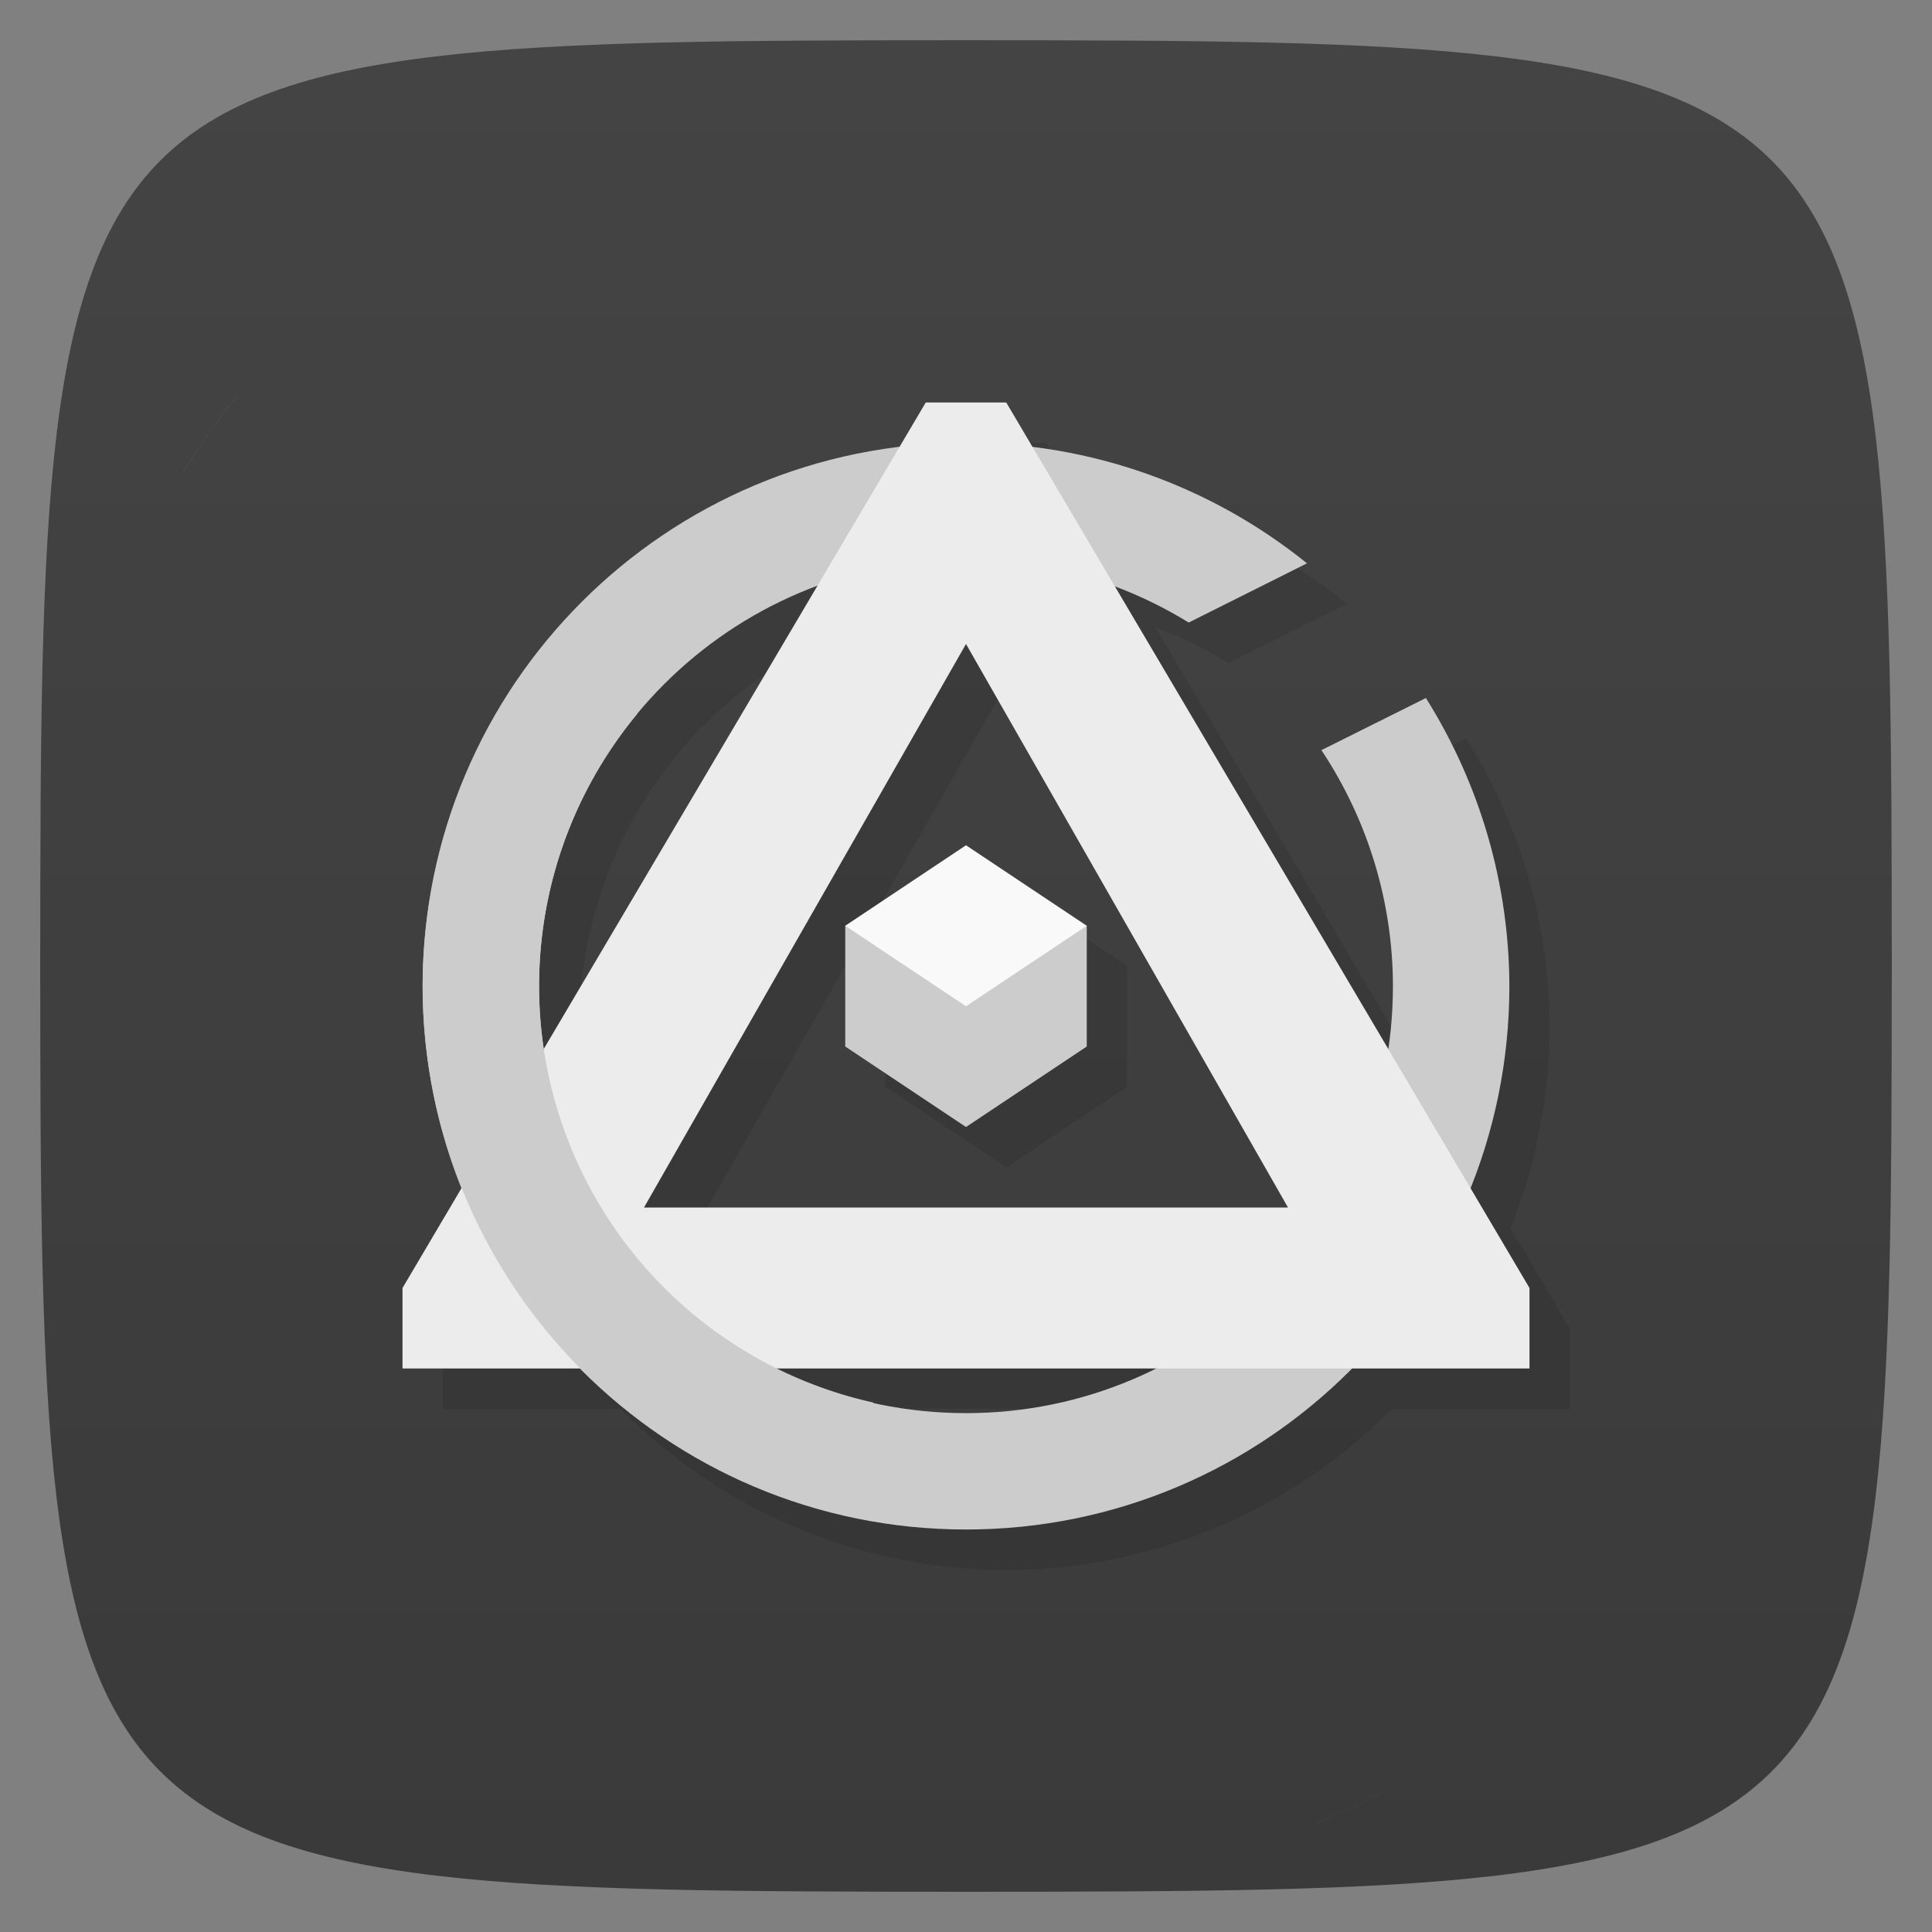 <svg xmlns="http://www.w3.org/2000/svg" xmlns:xlink="http://www.w3.org/1999/xlink" viewBox="0 0 48 48">
 <rect x="0" y="0" width="48" height="48" fill="#808080" stroke="none"/>
 <defs>
  <linearGradient id="linearGradient3764" x1="1" x2="47" gradientUnits="userSpaceOnUse" gradientTransform="matrix(0,-1,1,0,-1.5e-6,48)">
   <stop style="stop-color:#3a3a3a;stop-opacity:1"/>
   <stop offset="1" style="stop-color:#444;stop-opacity:1"/>
  </linearGradient>
  <linearGradient xlink:href="#linearGradient3764" id="linearGradient4873" gradientUnits="userSpaceOnUse" gradientTransform="matrix(0,-1,1,0,-1.5e-6,48)" x1="1" x2="47"/>
 </defs>
 <g>
  
  
  
 </g>
 <g>
  <path d="m 47,24 C 47,46.703 46.703,47 24,47 1.297,47 1,46.703 1,24 1,1.297 1.297,1 24,1 46.703,1 47,1.297 47,24 z" style="fill:url(#linearGradient3764);fill-opacity:1"/>
  <path d="m 5.73 10.03 c -0.489 0.639 -0.948 1.303 -1.369 1.992 c 13.965 9.07 23.904 23.826 28.752 33.1 c 0.544 -0.235 1.075 -0.491 1.596 -0.766 c -1.955 -3.778 -4.433 -8.285 -5.803 -10.516 c 0.07 -0.039 0.148 -0.055 0.219 -0.094 l 3.03 2.313 l -1.344 -3.563 c 0.742 -0.668 1.398 -1.414 1.906 -2.281 l 3.813 0.469 l -2.969 -2.438 c 0.285 -0.91 0.465 -1.871 0.469 -2.875 l 3.469 -1.406 l -3.688 -0.688 c -0.211 -0.98 -0.551 -1.906 -1.031 -2.75 c 0.754 -0.961 2.309 -2.922 2.375 -3 c 0.063 -0.078 -2.395 0.82 -3.656 1.281 c -0.66 -0.723 -1.428 -1.348 -2.279 -1.844 l 0.5 -3.75 l -2.471 2.875 c -0.902 -0.285 -1.852 -0.435 -2.844 -0.439 l -1.406 -3.531 l -0.625 3.75 c -0.996 0.207 -1.956 0.543 -2.813 1.031 l -3 -2.375 l 1.313 3.625 c -0.313 0.281 -0.598 0.614 -0.875 0.939 c -1.763 -1.711 -6.941 -5.966 -11.268 -9.06 z m 18.613 7.561 c 4.277 0 7.75 3.441 7.75 7.719 c 0 3.02 -1.73 5.629 -4.25 6.906 c -2.617 -4.01 -5.723 -7.941 -9.5 -11.781 c 1.418 -1.75 3.57 -2.844 6 -2.844 z" style="fill:#000;opacity:0.1;fill-opacity:1"/>
  <path d="m 5.871 9.855 c -0.486 0.622 -0.94 1.269 -1.361 1.939 c 13.967 9.529 23.724 24.589 28.19 33.496 c 0.555 -0.227 1.097 -0.476 1.629 -0.744 c -2.01 -3.953 -4.914 -9.246 -6.426 -11.707 c 0.07 -0.039 0.148 -0.055 0.219 -0.094 l 3.03 2.313 l -1.344 -3.563 c 0.742 -0.668 1.398 -1.414 1.906 -2.281 l 3.813 0.469 l -2.969 -2.438 c 0.285 -0.91 0.465 -1.871 0.469 -2.875 l 3.469 -1.406 l -3.688 -0.688 c -0.211 -0.98 -0.551 -1.906 -1.031 -2.75 c 0.754 -0.961 2.309 -2.922 2.375 -3 c 0.063 -0.078 -2.395 0.82 -3.656 1.281 c -0.66 -0.723 -1.428 -1.348 -2.279 -1.844 l 0.5 -3.75 l -2.471 2.875 c -0.902 -0.285 -1.852 -0.435 -2.844 -0.439 l -1.406 -3.531 l -0.625 3.75 c -0.996 0.207 -1.956 0.543 -2.813 1.031 l -3 -2.375 l 1.313 3.625 c -0.313 0.281 -0.598 0.614 -0.875 0.939 c -1.609 -1.561 -6.07 -5.25 -10.127 -8.234 z m 17.473 6.738 c 4.277 0 7.75 3.441 7.75 7.719 c 0 3.02 -1.73 5.629 -4.25 6.906 c -2.617 -4.01 -5.723 -7.941 -9.5 -11.781 c 1.418 -1.75 3.57 -2.844 6 -2.844 z" style="fill:#fdec9e;fill-opacity:1"/>
 </g>
 <g>
  <g>
   <g transform="translate(1,1)">
    <g style="opacity:0.1">
     <!-- color: #444444 -->
    </g>
   </g>
  </g>
 </g>
 <g>
  <g>
   <!-- color: #444444 -->
  </g>
 </g>
 <g>
  
 </g>
 <path d="M 24,1 C 36.703,1 47,11.297 47,24 47,36.703 36.703,47 24,47 11.297,47 1,36.703 1,24 1,11.297 11.297,1 24,1 Z" style="fill:url(#linearGradient4873);fill-opacity:1"/>
 <g transform="translate(1,2)" style="fill:#000;opacity:0.1">
  <path d="m 24 11 l -0.658 1.115 a 13.5 13.5 0 0 0 -11.842 13.385 a 13.5 13.5 0 0 0 0.975 5.01 l -1.475 2.494 l 0 2 l 4.422 0 a 13.5 13.5 0 0 0 9.578 4 a 13.5 13.5 0 0 0 9.584 -4 l 4.416 0 l 0 -2 l -1.471 -2.488 a 13.5 13.5 0 0 0 0.971 -5.01 a 13.5 13.5 0 0 0 -2.074 -7.158 l -2.596 1.295 a 10.607 10.607 0 0 1 1.777 5.863 a 10.607 10.607 0 0 1 -0.127 1.545 l -6.77 -11.459 a 10.607 10.607 0 0 1 1.822 0.881 l 2.939 -1.471 a 13.5 13.5 0 0 0 -6.811 -2.875 l -0.662 -1.121 l -2 0 z m -2.697 4.564 l -6.787 11.486 a 10.607 10.607 0 0 1 -0.123 -1.551 a 10.607 10.607 0 0 1 6.91 -9.936 z m 3.697 1.436 l 8 14 l -16 0 l 8 -14 z m 0 5 l -3 2 l 0 3 l 3 2 l 3 -2 l 0 -3 l -3 -2 z m -4.695 13 l 9.41 0 a 10.607 10.607 0 0 1 -4.715 1.109 a 10.607 10.607 0 0 1 -4.695 -1.109 z" transform="translate(-1,-2)" style="opacity:1;fill-opacity:1;stroke:none"/>
  <path d="M 14.772 13.668 A 13.5 13.5 0 0 0 10.5 23.5 13.5 13.5 0 0 0 22.748 36.93 L 21.69 33.844 A 10.607 10.607 0 0 1 13.393 23.5 10.607 10.607 0 0 1 15.826 16.744 l -1.055 -3.076 z" style="opacity:1;fill-opacity:1;stroke:none"/>
 </g>
 <g transform="translate(0,1)">
  <path d="m 24 11 c -7.456 -0.001 -13.5 6.04 -13.5 13.5 0 7.456 6.04 13.5 13.5 13.5 7.456 0 13.5 -6.04 13.5 -13.5 -0.006 -2.534 -0.725 -5.01 -2.074 -7.158 l -2.596 1.295 c 1.156 1.737 1.775 3.777 1.777 5.863 0.002 5.859 -4.748 10.609 -10.607 10.609 -5.859 0 -10.608 -4.75 -10.607 -10.609 0.001 -5.858 4.749 -10.611 10.607 -10.607 c 1.954 0.001 3.869 0.55 5.533 1.574 l 2.939 -1.471 c -2.399 -1.937 -5.389 -2.996 -8.473 -2.996" transform="translate(0,-1)" style="fill:#ccc;opacity:1;fill-opacity:1;stroke:none"/>
  <g transform="translate(0,1)">
   <path d="m 21 21 0 3 3 2 3 -2 0 -3 z" style="fill:#ccc;fill-opacity:1;stroke:none;fill-rule:evenodd"/>
   <path d="m 21 21 3 -2 3 2 -3 2 z" style="fill:#f9f9f9;stroke:none;fill-rule:evenodd"/>
  </g>
  <path d="m 23,9 -13,22 0,2 28,0 0,-2 L 25,9 Z m 1,6 8,14 -16,0 z" style="fill:#ececec;stroke:none;fill-rule:evenodd"/>
  <path d="M 14.772 13.668 A 13.5 13.5 0 0 0 10.5 23.5 13.5 13.5 0 0 0 22.748 36.93 L 21.69 33.844 A 10.607 10.607 0 0 1 13.393 23.5 10.607 10.607 0 0 1 15.826 16.744 l -1.055 -3.076 z" style="fill:#ccc;opacity:1;fill-opacity:1;stroke:none"/>
 </g>
</svg>
